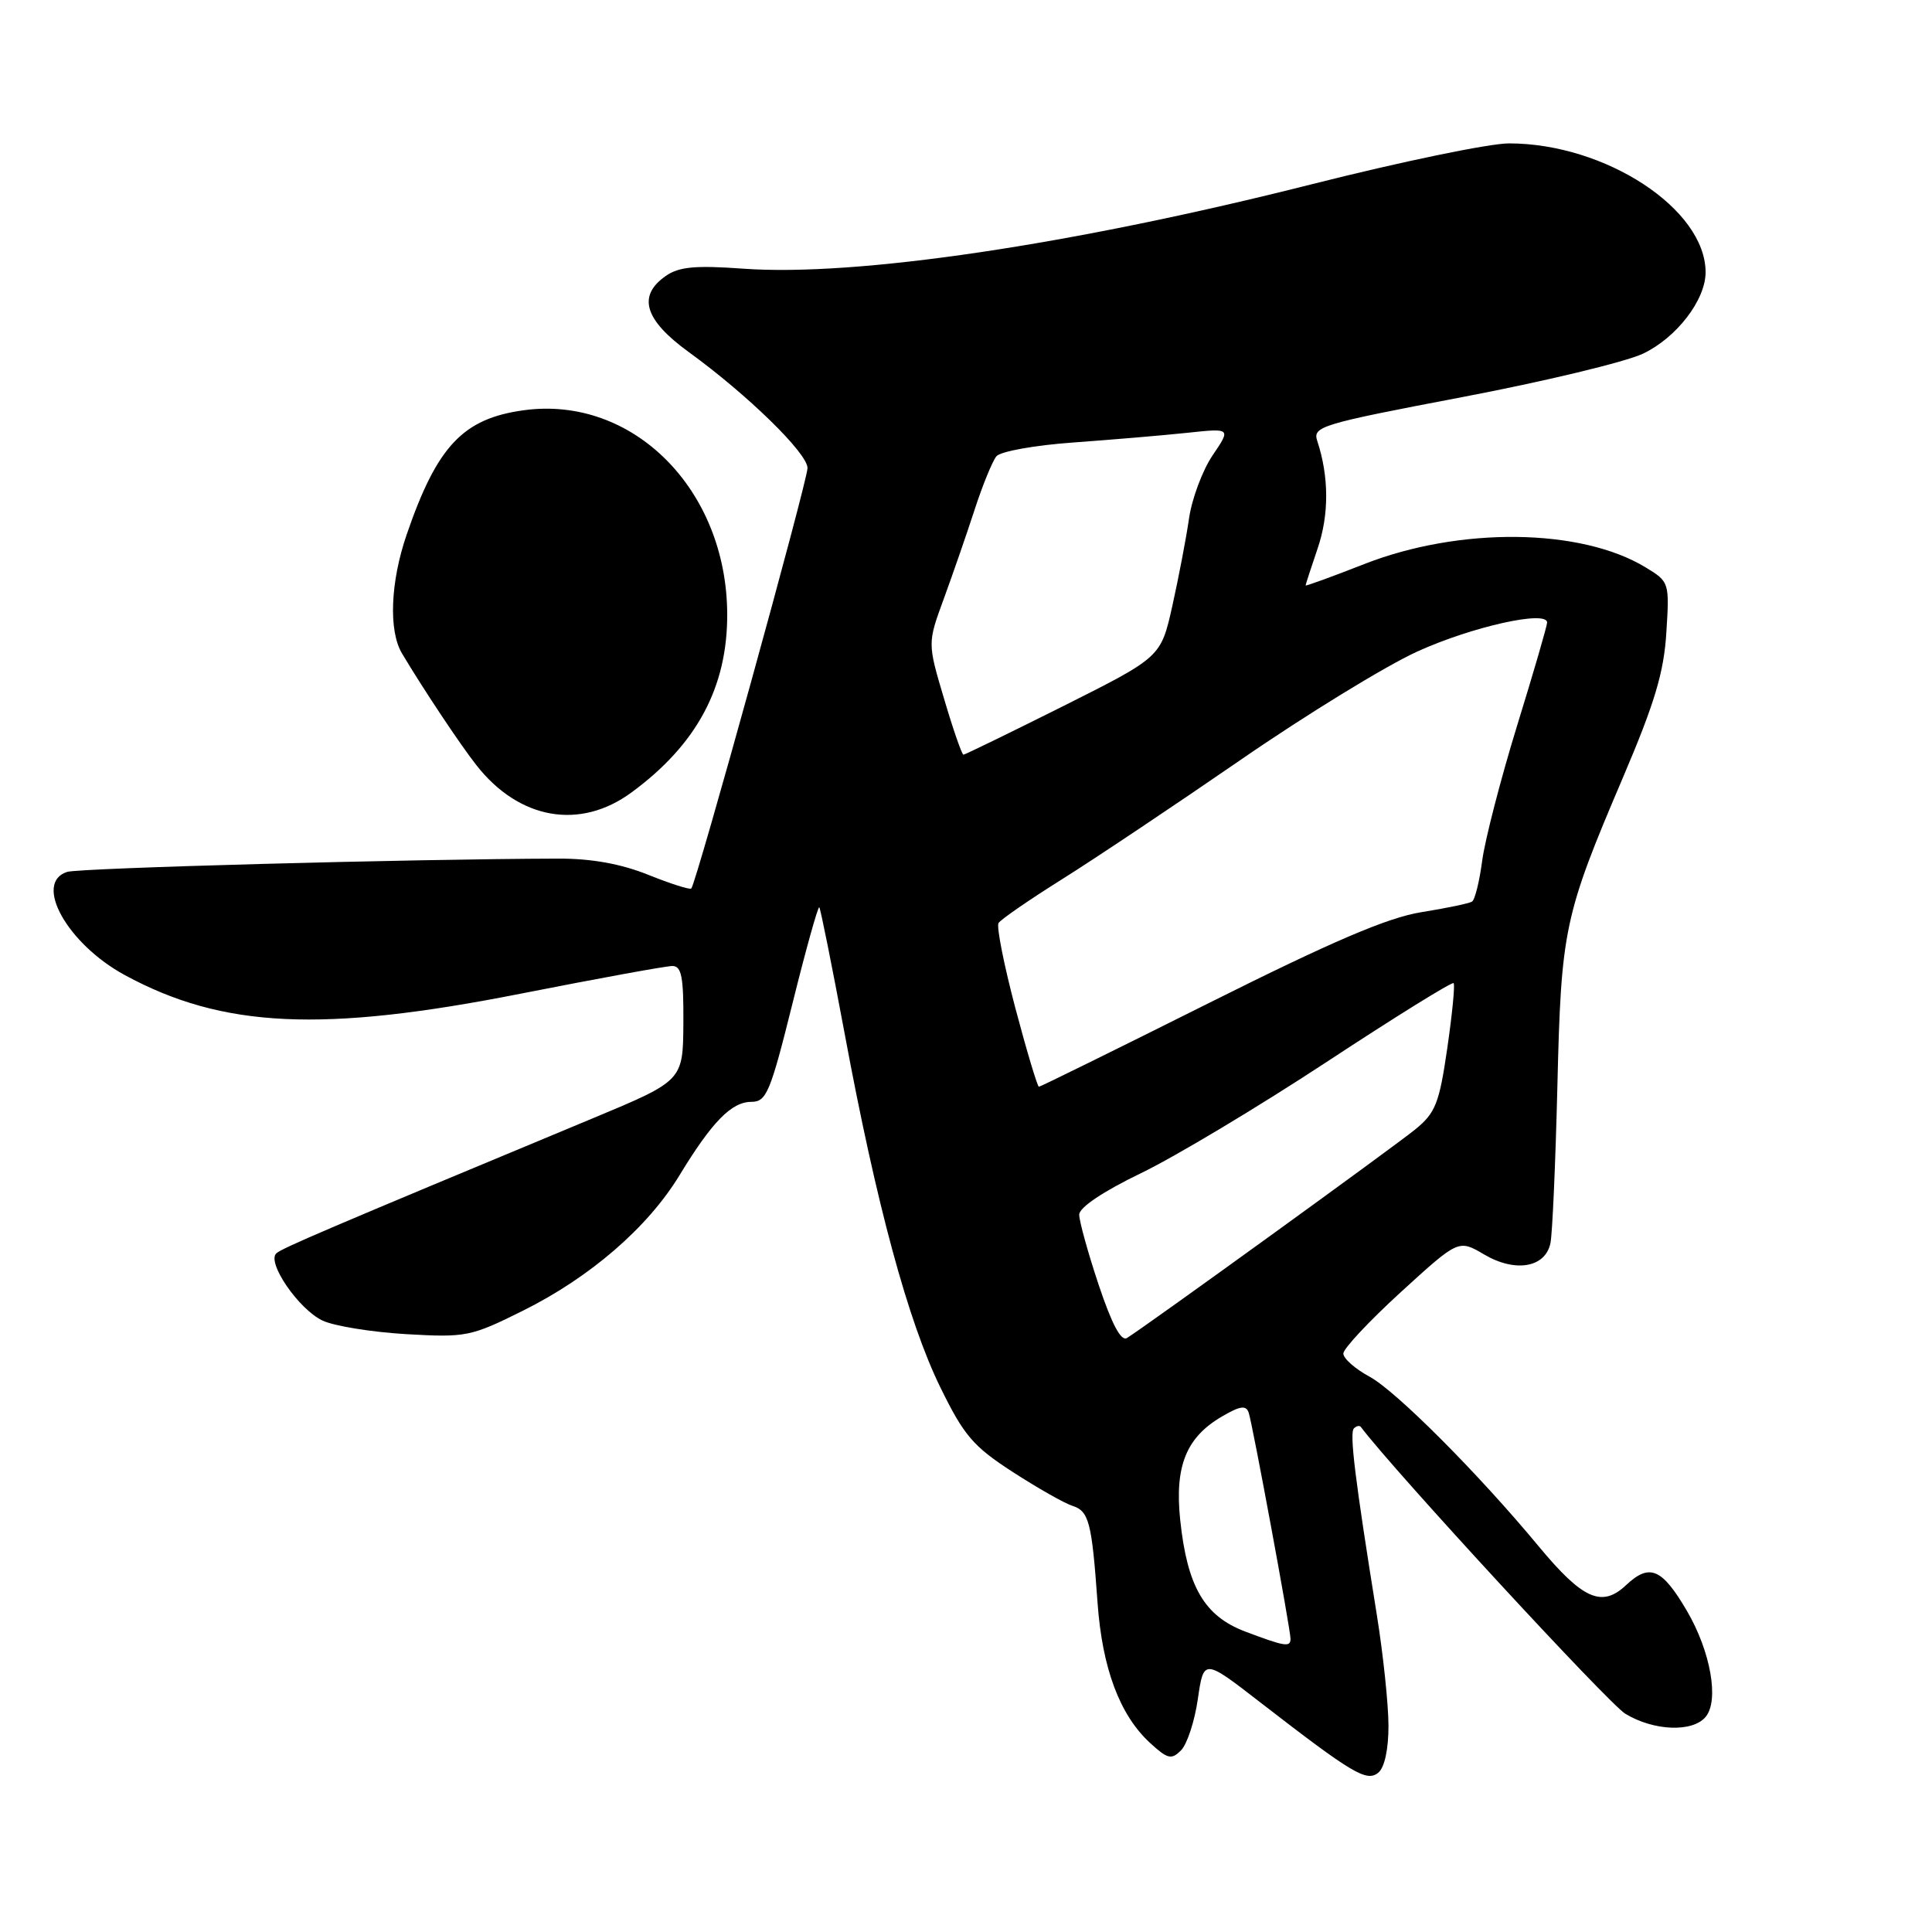 <?xml version="1.0" encoding="UTF-8" standalone="no"?>
<!DOCTYPE svg PUBLIC "-//W3C//DTD SVG 1.1//EN" "http://www.w3.org/Graphics/SVG/1.1/DTD/svg11.dtd" >
<svg xmlns="http://www.w3.org/2000/svg" xmlns:xlink="http://www.w3.org/1999/xlink" version="1.1" viewBox="0 0 256 256">
 <g >
 <path fill="currentColor"
d=" M 183.98 228.63 C 183.97 225.81 183.28 219.22 182.44 214.00 C 179.56 196.09 178.79 189.87 179.40 189.27 C 179.73 188.94 180.14 188.85 180.32 189.08 C 184.80 195.01 213.12 225.71 215.36 227.08 C 219.13 229.37 224.28 229.57 226.01 227.49 C 227.82 225.31 226.67 218.82 223.52 213.44 C 220.21 207.80 218.58 207.11 215.46 210.04 C 212.25 213.06 209.72 211.93 203.87 204.88 C 195.89 195.25 184.96 184.29 181.46 182.41 C 179.56 181.38 178.00 180.01 178.00 179.35 C 178.00 178.70 181.44 175.03 185.64 171.19 C 193.27 164.23 193.27 164.23 196.65 166.22 C 200.77 168.65 204.76 167.98 205.44 164.73 C 205.70 163.51 206.11 154.18 206.36 144.00 C 206.86 123.08 207.22 121.39 215.06 103.00 C 219.26 93.15 220.48 89.08 220.80 83.80 C 221.22 77.18 221.19 77.08 218.05 75.18 C 209.49 69.97 193.42 69.78 180.75 74.75 C 176.49 76.42 173.00 77.69 173.00 77.57 C 173.00 77.45 173.72 75.24 174.60 72.65 C 176.12 68.20 176.10 63.14 174.55 58.45 C 173.91 56.51 174.92 56.21 193.69 52.63 C 204.58 50.56 215.40 47.96 217.71 46.86 C 222.15 44.75 226.00 39.75 226.00 36.08 C 226.00 27.70 212.72 19.00 199.94 19.00 C 197.35 19.00 185.62 21.43 173.87 24.40 C 142.12 32.43 113.45 36.69 98.46 35.60 C 92.12 35.14 89.95 35.35 88.21 36.57 C 84.43 39.21 85.39 42.39 91.25 46.64 C 99.10 52.34 107.00 60.06 107.00 62.02 C 107.00 63.74 92.25 117.08 91.60 117.73 C 91.41 117.92 88.84 117.10 85.88 115.91 C 82.27 114.46 78.37 113.76 74.00 113.77 C 54.53 113.82 10.54 115.01 8.90 115.53 C 4.39 116.96 8.91 125.06 16.53 129.20 C 29.49 136.24 42.69 136.86 69.03 131.66 C 79.23 129.65 88.25 128.00 89.09 128.00 C 90.31 128.00 90.59 129.45 90.55 135.60 C 90.50 143.20 90.50 143.20 78.50 148.20 C 42.99 162.98 37.43 165.36 36.62 166.07 C 35.30 167.25 39.56 173.47 42.73 174.98 C 44.25 175.70 49.23 176.51 53.80 176.78 C 61.76 177.24 62.39 177.11 69.30 173.67 C 78.19 169.25 85.83 162.65 90.03 155.74 C 94.35 148.64 96.93 146.00 99.56 146.00 C 101.56 146.00 102.07 144.77 105.01 132.96 C 106.79 125.79 108.39 120.06 108.56 120.22 C 108.72 120.39 110.24 127.95 111.93 137.01 C 116.12 159.58 120.33 175.12 124.60 183.83 C 127.73 190.23 128.96 191.66 134.20 195.05 C 137.50 197.18 141.05 199.20 142.10 199.53 C 144.29 200.23 144.67 201.67 145.43 212.35 C 146.05 221.06 148.37 227.25 152.38 230.94 C 154.71 233.08 155.22 233.21 156.49 231.93 C 157.29 231.14 158.30 228.07 158.72 225.13 C 159.50 219.77 159.50 219.77 167.00 225.58 C 179.24 235.05 181.10 236.16 182.64 234.88 C 183.47 234.20 183.99 231.74 183.98 228.63 Z  M 83.68 105.00 C 92.34 98.64 96.40 91.05 96.36 81.34 C 96.28 64.83 83.84 52.38 69.40 54.36 C 61.35 55.46 57.92 59.10 53.89 70.82 C 51.73 77.11 51.47 83.56 53.26 86.57 C 56.00 91.18 60.98 98.67 63.11 101.37 C 68.77 108.61 76.85 110.03 83.68 105.00 Z  M 165.00 216.19 C 159.57 214.13 157.31 210.23 156.38 201.37 C 155.64 194.27 157.18 190.45 161.92 187.69 C 164.33 186.28 165.11 186.17 165.46 187.19 C 165.97 188.72 171.00 215.90 171.00 217.15 C 171.00 218.30 170.25 218.17 165.00 216.19 Z  M 145.58 170.25 C 144.16 165.99 143.00 161.80 143.00 160.95 C 143.00 160.00 146.17 157.87 151.19 155.45 C 155.69 153.28 166.77 146.64 175.81 140.70 C 184.84 134.76 192.40 130.07 192.61 130.27 C 192.81 130.48 192.43 134.36 191.77 138.91 C 190.71 146.20 190.21 147.47 187.53 149.65 C 184.65 152.00 151.78 175.78 149.33 177.29 C 148.55 177.78 147.33 175.48 145.58 170.25 Z  M 134.54 133.58 C 133.03 127.85 132.02 122.78 132.31 122.31 C 132.60 121.84 136.36 119.24 140.67 116.54 C 144.98 113.84 155.63 106.72 164.34 100.72 C 173.05 94.71 183.61 88.24 187.80 86.33 C 195.01 83.05 205.00 80.81 205.00 82.49 C 205.00 82.91 203.22 89.05 201.03 96.13 C 198.85 103.22 196.77 111.27 196.40 114.03 C 196.04 116.79 195.43 119.24 195.05 119.47 C 194.66 119.71 191.64 120.34 188.33 120.87 C 183.86 121.59 176.57 124.71 160.16 132.92 C 147.98 139.01 137.86 144.00 137.66 144.00 C 137.47 144.00 136.06 139.31 134.54 133.58 Z  M 125.10 92.61 C 122.90 85.22 122.90 85.22 125.05 79.36 C 126.23 76.14 128.07 70.83 129.13 67.57 C 130.19 64.30 131.50 61.11 132.03 60.46 C 132.57 59.81 137.17 58.99 142.25 58.63 C 147.34 58.26 154.12 57.69 157.31 57.35 C 163.12 56.73 163.12 56.73 160.68 60.33 C 159.34 62.31 157.93 66.08 157.55 68.71 C 157.17 71.35 156.17 76.55 155.34 80.29 C 153.82 87.07 153.82 87.07 140.93 93.54 C 133.83 97.09 127.86 100.00 127.66 100.00 C 127.46 100.00 126.30 96.68 125.10 92.61 Z "/>
</g>
</svg>